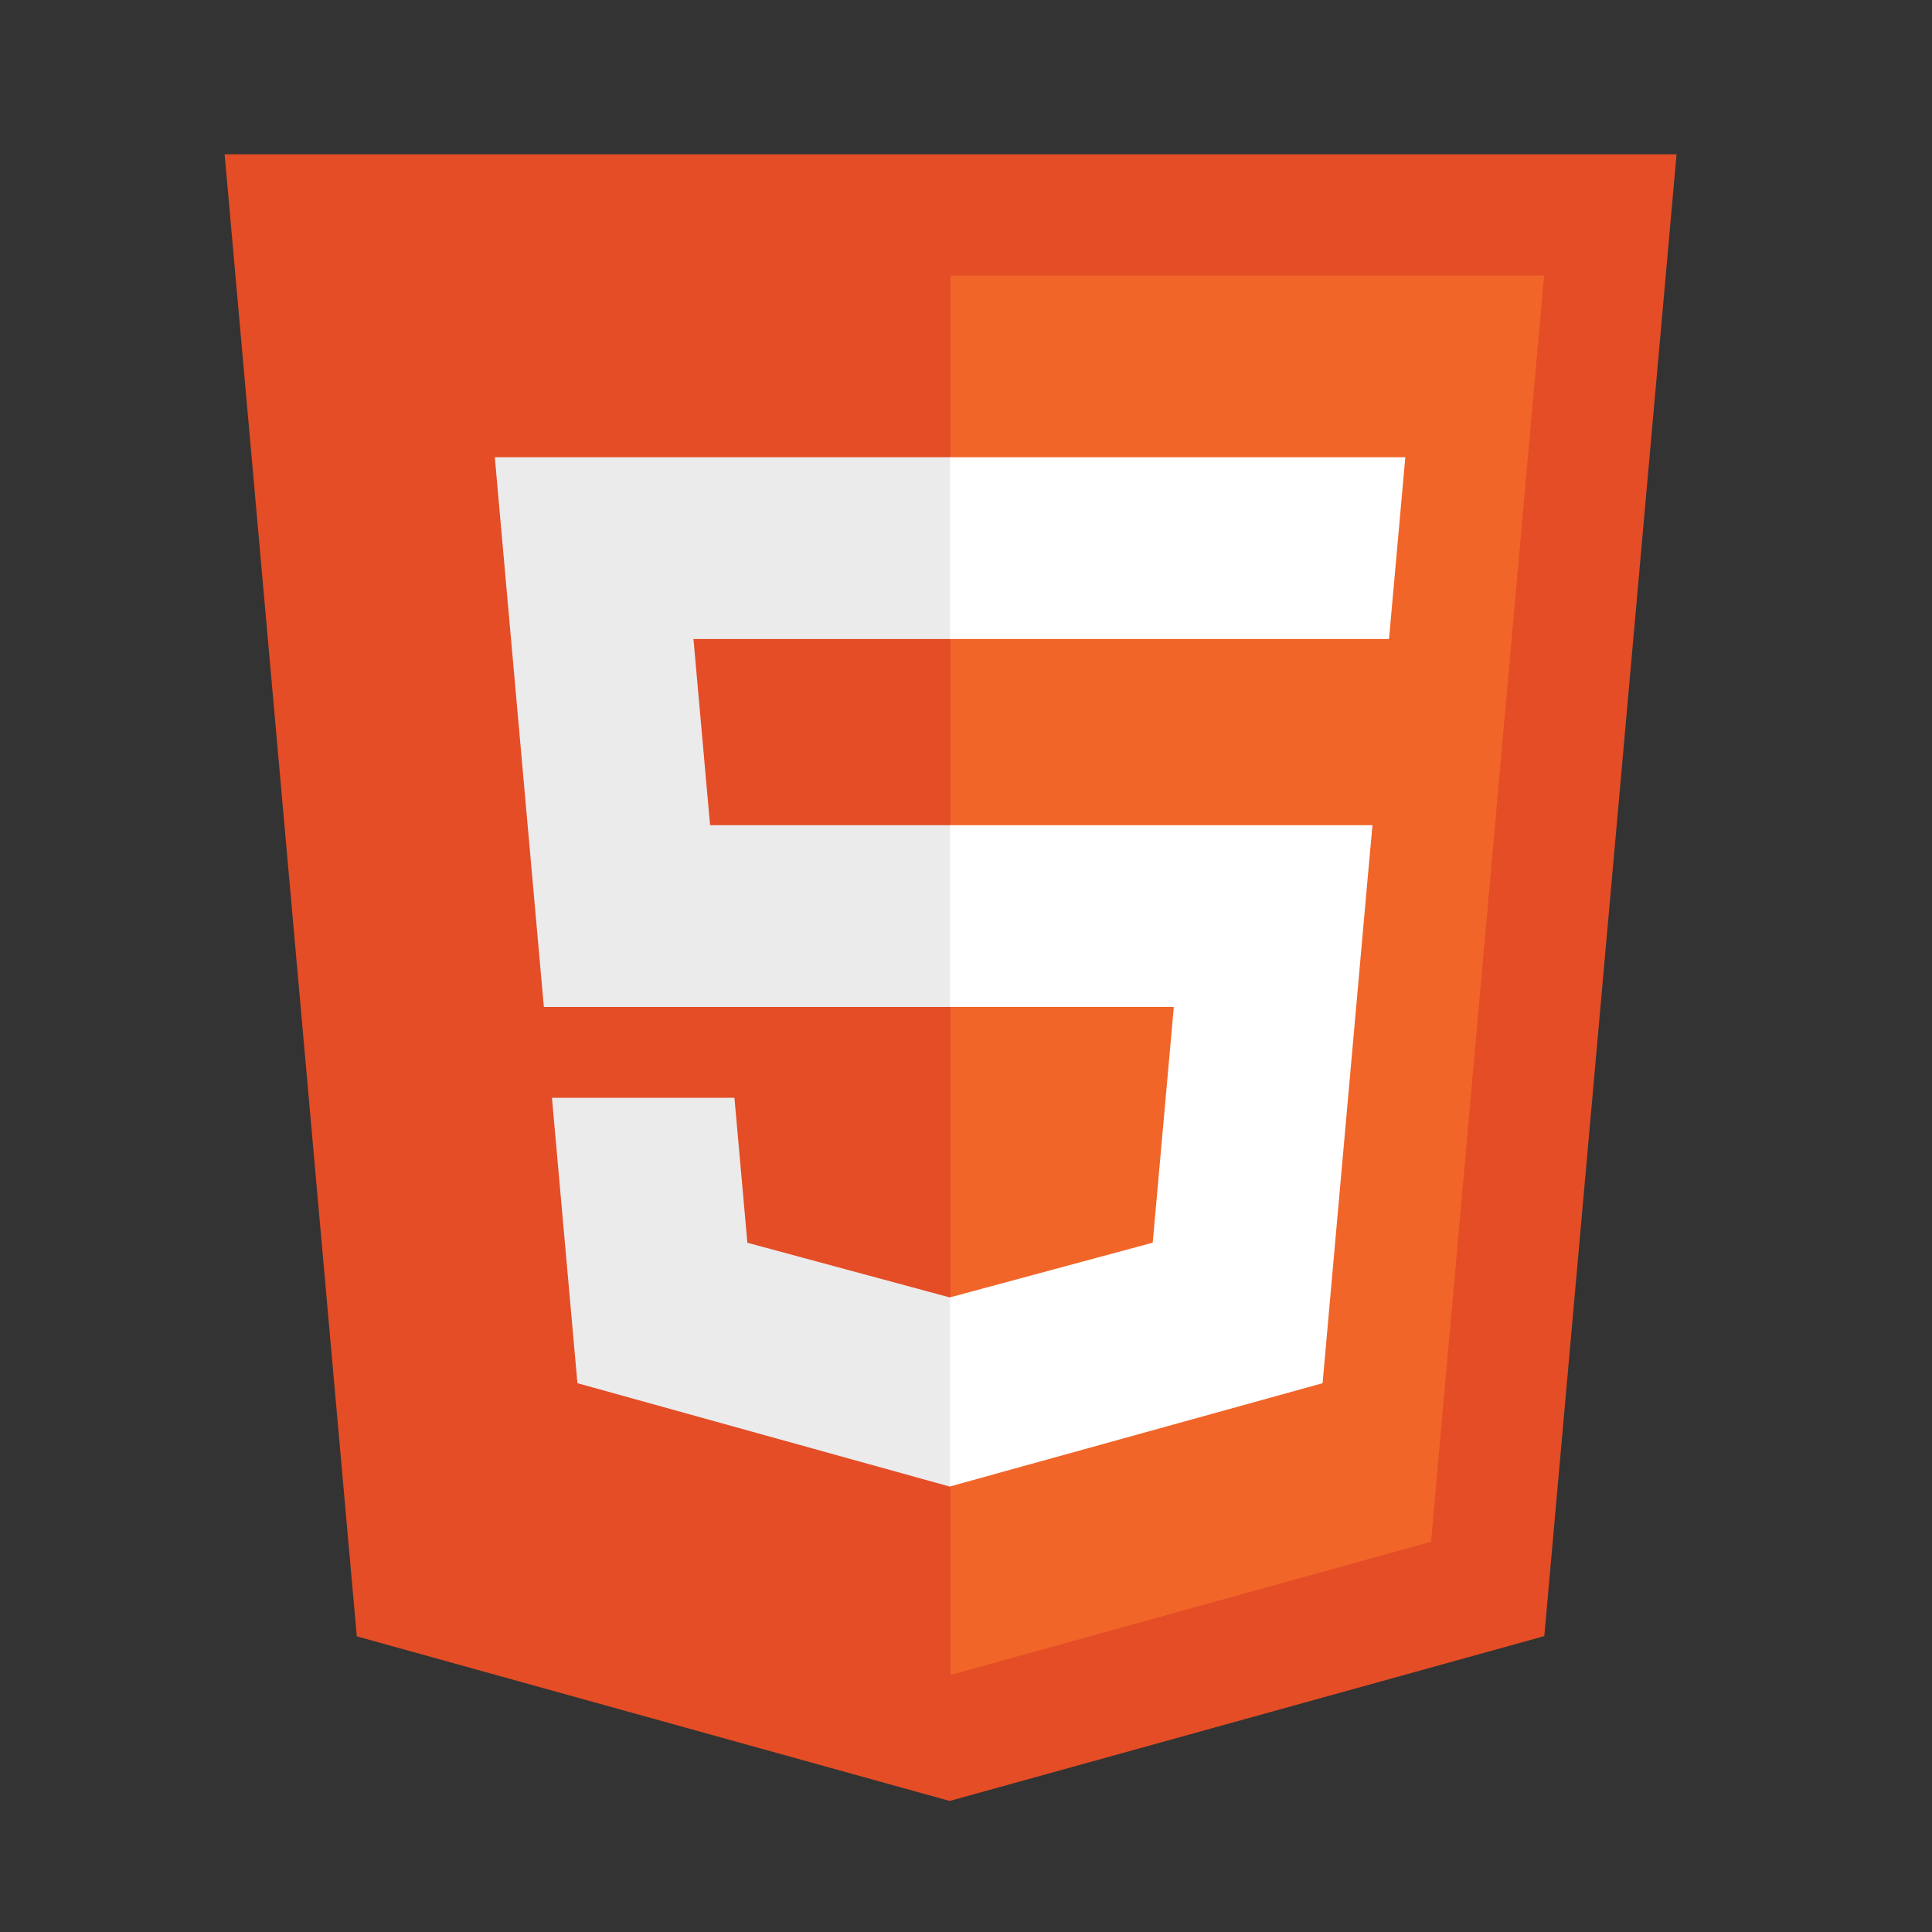 <?xml version="1.0" encoding="UTF-8" standalone="no"?>
<svg width="64px" height="64px" viewBox="0 0 64 64" version="1.1" xmlns="http://www.w3.org/2000/svg" xmlns:xlink="http://www.w3.org/1999/xlink">
    <rect x="0" y="0" width="64" height="64" fill="#333333" stroke="none"/>
    <!-- Generator: Sketch 3.6.1 (26313) - http://www.bohemiancoding.com/sketch -->
    <title>icons/skills/id-213</title>
    <desc>Created with Sketch.</desc>
    <defs></defs>
    <g id="Languages" stroke="none" stroke-width="1" fill="none" fill-rule="evenodd">
        <g id="icons/skills/id-213">
            <g id="html5-original-wordmark" transform="translate(7, 4)">
                <path d="M4.819,50.206 L0.441,1.112 L48.538,1.112 L44.157,50.199 L24.46,55.659 L4.819,50.206 Z" id="Shape" fill="#E44D26"></path>
                <path d="M24.49,51.485 L40.405,47.073 L44.15,5.127 L24.49,5.127 L24.49,51.485 Z" id="Shape" fill="#F16529"></path>
                <path d="M24.49,23.335 L16.522,23.335 L15.972,17.168 L24.49,17.168 L24.49,11.147 L9.392,11.147 L9.535,12.763 L11.016,29.356 L24.49,29.356 L24.49,23.335 Z M24.49,38.972 L24.463,38.979 L17.758,37.168 L17.329,32.366 L11.284,32.366 L12.128,41.82 L24.462,45.245 L24.49,45.236 L24.49,38.972 Z" id="Shape" fill="#EBEBEB"></path>
                <path d="M24.469,23.335 L24.469,29.356 L31.884,29.356 L31.185,37.165 L24.469,38.977 L24.469,45.241 L36.813,41.82 L36.903,40.803 L38.318,24.951 L38.465,23.335 L36.842,23.335 L24.469,23.335 Z M24.469,11.147 L24.469,17.168 L39.013,17.168 L39.134,15.815 L39.408,12.763 L39.553,11.147 L24.469,11.147 Z" id="Shape" fill="#FFFFFF"></path>
            </g>
        </g>
    </g>
</svg>